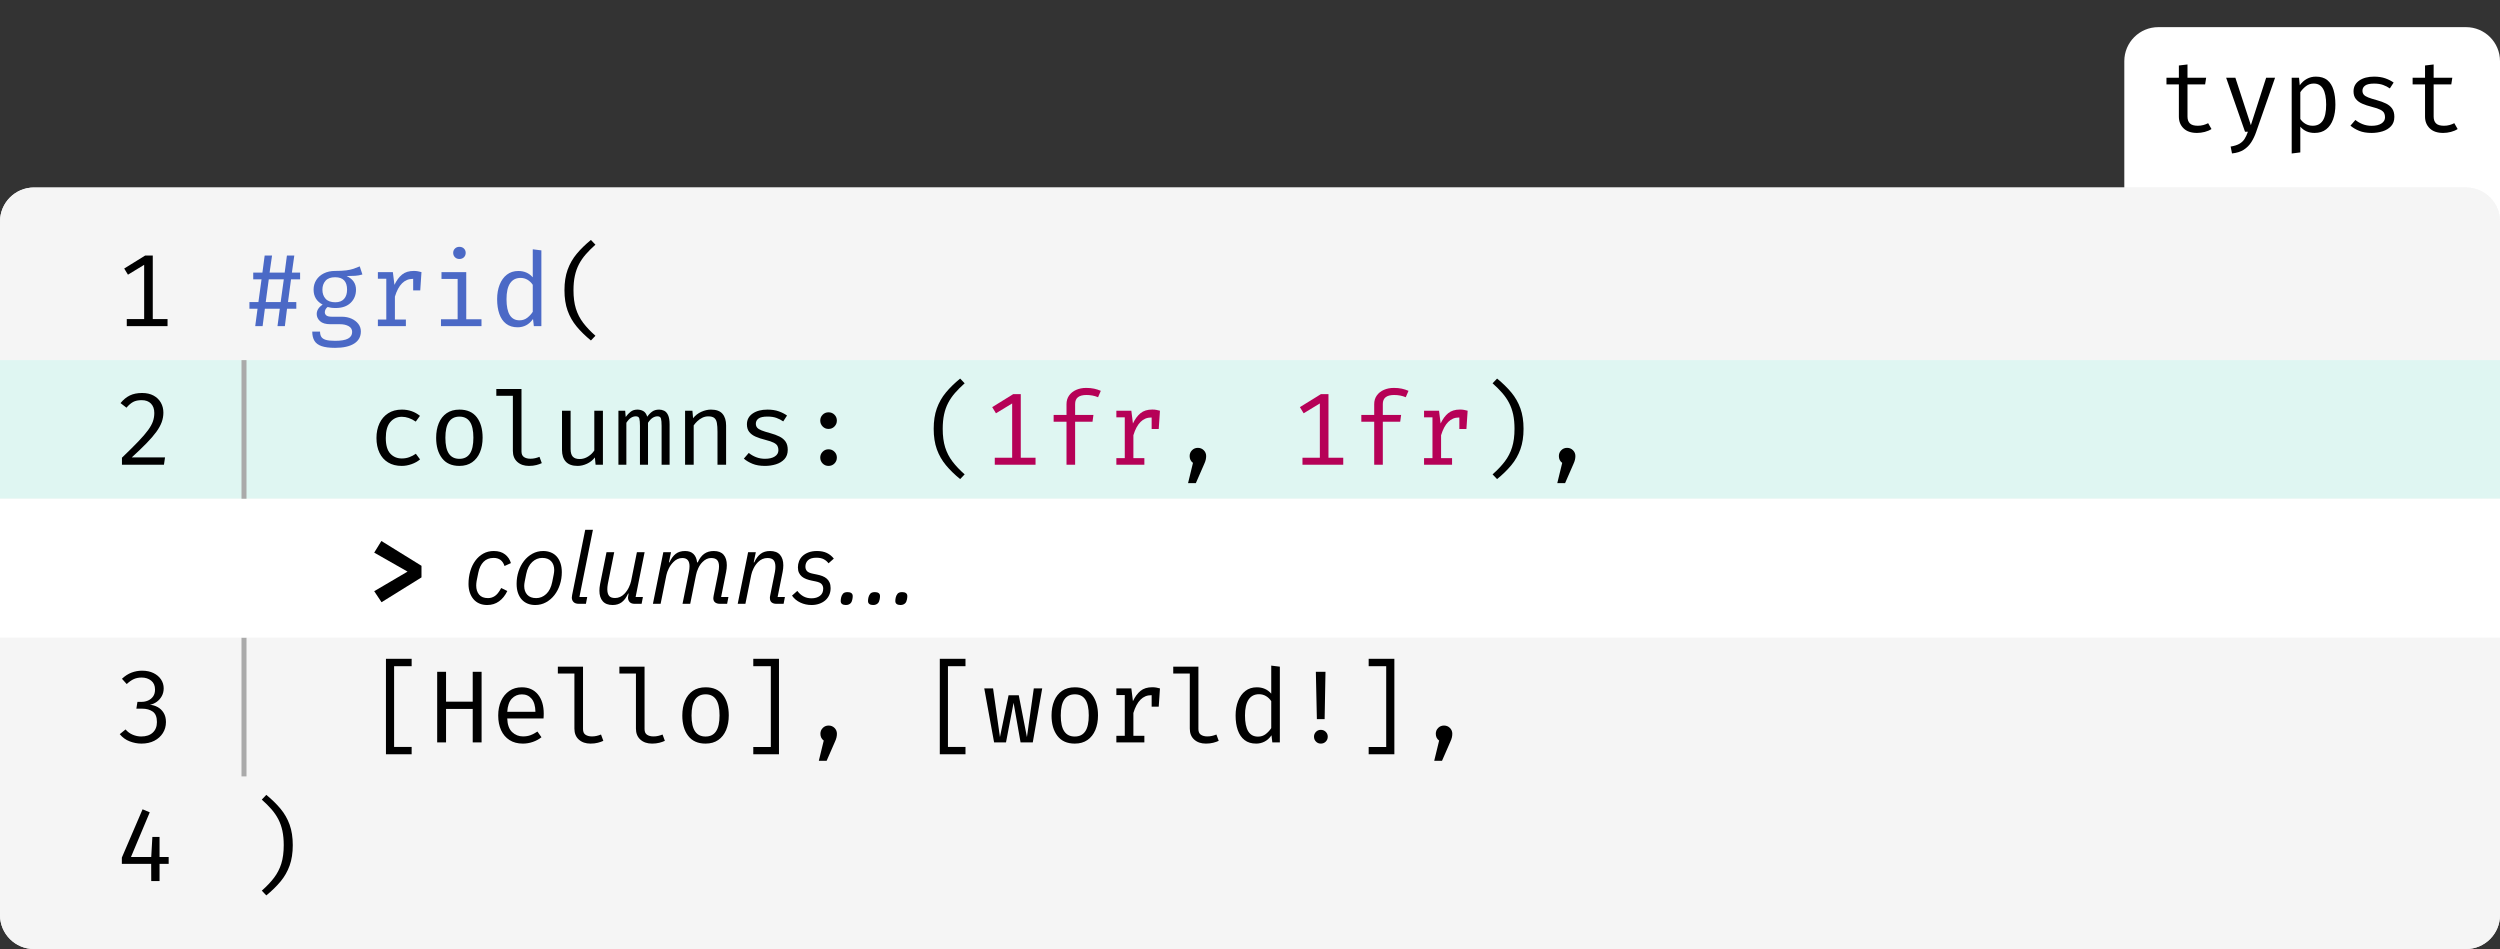 <svg class="typst-doc" viewBox="0 0 220 83.515" width="220pt" height="83.515pt" xmlns="http://www.w3.org/2000/svg" xmlns:xlink="http://www.w3.org/1999/xlink" xmlns:h5="http://www.w3.org/1999/xhtml">
    <rect x="0" y="0" width="220" height="83.515" fill="#333333" stroke="none"/>
    <g>
        <g transform="translate(0 0)">
            <g class="typst-group">
                <g>
                    <g transform="translate(186.939 2.388)">
                        <g class="typst-group">
                            <g>
                                <g transform="translate(-0 -0)">
                                    <path class="typst-shape" fill="#ffffff" fill-rule="nonzero" d="M 0 2.992 C 0 1.34 1.34 0 2.992 0 L 30.069 0 C 31.721 0 33.061 1.34 33.061 2.992 L 33.061 17.104 L 0 17.104 Z "/>
                                </g>
                                <g transform="translate(2.992 9.206)">
                                    <g class="typst-text" transform="scale(1, -1)">
                                        <use xlink:href="#gD90A11FBD704CCC4901424D119438198" x="0" fill="#000000" fill-rule="nonzero"/>
                                        <use xlink:href="#g70B573427567EFE28B9787E29F443904" x="5.415" fill="#000000" fill-rule="nonzero"/>
                                        <use xlink:href="#g22B7CEB0C3B26F38500A3935097BA924" x="10.831" fill="#000000" fill-rule="nonzero"/>
                                        <use xlink:href="#gCBEE9BDB4369619CC49662F88C7AB6EE" x="16.246" fill="#000000" fill-rule="nonzero"/>
                                        <use xlink:href="#gD90A11FBD704CCC4901424D119438198" x="21.662" fill="#000000" fill-rule="nonzero"/>
                                    </g>
                                </g>
                            </g>
                        </g>
                    </g>
                    <g transform="translate(0 16.5)">
                        <path class="typst-shape" fill="#f5f5f5" fill-rule="nonzero" d="M 0 2.992 C 0 1.34 1.34 0 2.992 0 L 217.008 0 C 218.66 0 220 1.34 220 2.992 L 220 64.023 C 220 65.676 218.66 67.015 217.008 67.015 L 2.992 67.015 C 1.34 67.015 0 65.676 0 64.023 Z "/>
                    </g>
                    <g transform="translate(0 16.5)">
                        <g class="typst-group" clip-path="url(#cFC38C69ACEC0FAC52689915CF27C66E4)">
                            <g>
                                <g transform="translate(0 0)">
                                    <g class="typst-group">
                                        <g>
                                            <g transform="translate(-0 -0)">
                                                <path class="typst-shape" fill="#f5f5f5" fill-rule="nonzero" d="M 0 1.496 C 0 0.67 0.67 0 1.496 0 L 218.504 0 C 219.33 0 220 0.67 220 1.496 L 220 2.992 L 0 2.992 Z "/>
                                            </g>
                                        </g>
                                    </g>
                                </g>
                                <g transform="translate(0 2.992)">
                                    <g class="typst-group">
                                        <g>
                                            <g transform="translate(0 0)">
                                                <path class="typst-shape" fill="#f5f5f5" fill-rule="nonzero" d="M 0 0 L 0 12.198 L 18.48 12.198 L 18.48 0 Z "/>
                                            </g>
                                            <g transform="translate(0 12.198)">
                                                <path class="typst-shape" fill="#dff6f2" fill-rule="nonzero" d="M 0 0 L 0 12.198 L 18.48 12.198 L 18.48 0 Z "/>
                                            </g>
                                            <g transform="translate(0 24.396)">
                                                <path class="typst-shape" fill="#ffffff" fill-rule="nonzero" d="M 0 0 L 0 12.239 L 18.48 12.239 L 18.48 0 Z "/>
                                            </g>
                                            <g transform="translate(0 36.635)">
                                                <path class="typst-shape" fill="#f5f5f5" fill-rule="nonzero" d="M 0 0 L 0 12.198 L 18.48 12.198 L 18.48 0 Z "/>
                                            </g>
                                            <g transform="translate(0 48.833)">
                                                <path class="typst-shape" fill="#f5f5f5" fill-rule="nonzero" d="M 0 0 L 0 12.198 L 18.48 12.198 L 18.48 0 Z "/>
                                            </g>
                                            <g transform="translate(0 0)">
                                                <g class="typst-group">
                                                    <g>
                                                        <g transform="translate(10.073 2.992)">
                                                            <g class="typst-group">
                                                                <g>
                                                                    <g transform="translate(0 6.214)">
                                                                        <g class="typst-text" transform="scale(1, -1)">
                                                                            <use xlink:href="#gBE08320288B143D97CE59ADE2C09ECB9" x="0" fill="#000000" fill-rule="nonzero"/>
                                                                        </g>
                                                                    </g>
                                                                </g>
                                                            </g>
                                                        </g>
                                                    </g>
                                                </g>
                                            </g>
                                            <g transform="translate(0 12.198)">
                                                <g class="typst-group">
                                                    <g>
                                                        <g transform="translate(10.073 2.992)">
                                                            <g class="typst-group">
                                                                <g>
                                                                    <g transform="translate(0 6.214)">
                                                                        <g class="typst-text" transform="scale(1, -1)">
                                                                            <use xlink:href="#gFCAEDE70F87812F204D18D9FF16B8B12" x="0" fill="#000000" fill-rule="nonzero"/>
                                                                        </g>
                                                                    </g>
                                                                </g>
                                                            </g>
                                                        </g>
                                                    </g>
                                                </g>
                                            </g>
                                            <g transform="translate(0 24.396)">
                                                <g class="typst-group">
                                                    <g>
                                                        <g transform="translate(15.488 2.992)">
                                                            <g class="typst-group">
                                                                <g/>
                                                            </g>
                                                        </g>
                                                    </g>
                                                </g>
                                            </g>
                                            <g transform="translate(0 36.635)">
                                                <g class="typst-group">
                                                    <g>
                                                        <g transform="translate(10.073 2.992)">
                                                            <g class="typst-group">
                                                                <g>
                                                                    <g transform="translate(0 6.214)">
                                                                        <g class="typst-text" transform="scale(1, -1)">
                                                                            <use xlink:href="#g37231FCD263AA712A47BCDEE7E77A8F1" x="0" fill="#000000" fill-rule="nonzero"/>
                                                                        </g>
                                                                    </g>
                                                                </g>
                                                            </g>
                                                        </g>
                                                    </g>
                                                </g>
                                            </g>
                                            <g transform="translate(0 48.833)">
                                                <g class="typst-group">
                                                    <g>
                                                        <g transform="translate(10.073 2.992)">
                                                            <g class="typst-group">
                                                                <g>
                                                                    <g transform="translate(0 6.214)">
                                                                        <g class="typst-text" transform="scale(1, -1)">
                                                                            <use xlink:href="#g82263C2615C209A3A5DD80AD6A8DB5DC" x="0" fill="#000000" fill-rule="nonzero"/>
                                                                        </g>
                                                                    </g>
                                                                </g>
                                                            </g>
                                                        </g>
                                                    </g>
                                                </g>
                                            </g>
                                            <g transform="translate(18.48 0)">
                                                <g class="typst-group">
                                                    <g>
                                                        <g transform="translate(0 0)">
                                                            <path class="typst-shape" fill="#f5f5f5" fill-rule="nonzero" d="M 0 0 L 0 12.198 L 201.52 12.198 L 201.52 0 Z "/>
                                                        </g>
                                                        <g transform="translate(0 12.198)">
                                                            <path class="typst-shape" fill="#dff6f2" fill-rule="nonzero" d="M 0 0 L 0 12.198 L 201.52 12.198 L 201.52 0 Z "/>
                                                        </g>
                                                        <g transform="translate(0 24.396)">
                                                            <path class="typst-shape" fill="#ffffff" fill-rule="nonzero" d="M 0 0 L 0 12.239 L 201.52 12.239 L 201.52 0 Z "/>
                                                        </g>
                                                        <g transform="translate(0 36.635)">
                                                            <path class="typst-shape" fill="#f5f5f5" fill-rule="nonzero" d="M 0 0 L 0 12.198 L 201.52 12.198 L 201.52 0 Z "/>
                                                        </g>
                                                        <g transform="translate(0 48.833)">
                                                            <path class="typst-shape" fill="#f5f5f5" fill-rule="nonzero" d="M 0 0 L 0 12.198 L 201.52 12.198 L 201.52 0 Z "/>
                                                        </g>
                                                        <g transform="translate(0 0)">
                                                            <g class="typst-group">
                                                                <g>
                                                                    <g transform="translate(2.992 9.206)">
                                                                        <g class="typst-text" transform="scale(1, -1)">
                                                                            <use xlink:href="#g4E036DB7B30F2DD6667739E3F93AD3FD" x="0" fill="#4b69c6" fill-rule="nonzero"/>
                                                                        </g>
                                                                    </g>
                                                                    <g transform="translate(8.407 9.206)">
                                                                        <g class="typst-text" transform="scale(1, -1)">
                                                                            <use xlink:href="#g260D0F672A5F88EDF4B653B471202F42" x="0" fill="#4b69c6" fill-rule="nonzero"/>
                                                                            <use xlink:href="#gEAC8094F04A49AC902C4C1ADA180814B" x="5.415" fill="#4b69c6" fill-rule="nonzero"/>
                                                                            <use xlink:href="#gA2EC9F5229F375DA0B74924700098C5C" x="10.831" fill="#4b69c6" fill-rule="nonzero"/>
                                                                            <use xlink:href="#gDDEE5320D4A67FCE624F4213D9463944" x="16.246" fill="#4b69c6" fill-rule="nonzero"/>
                                                                        </g>
                                                                    </g>
                                                                    <g transform="translate(30.069 9.206)">
                                                                        <g class="typst-text" transform="scale(1, -1)">
                                                                            <use xlink:href="#g6BB32B1E1B5E1EEC807DF7C3C31977EA" x="0" fill="#000000" fill-rule="nonzero"/>
                                                                        </g>
                                                                    </g>
                                                                </g>
                                                            </g>
                                                        </g>
                                                        <g transform="translate(0 12.198)">
                                                            <g class="typst-group">
                                                                <g>
                                                                    <g transform="translate(2.992 2.992)">
                                                                        <g class="typst-group">
                                                                            <g>
                                                                                <g transform="translate(0 -2.992)">
                                                                                    <path class="typst-shape" fill="none" stroke="#aaaaaa80" stroke-width="0.44" stroke-linecap="butt" stroke-linejoin="miter" stroke-miterlimit="4" d="M 0 0 L 0 12.198 "/>
                                                                                </g>
                                                                                <g transform="translate(0 6.214)">
                                                                                    <g class="typst-text" transform="scale(1, -1)"/>
                                                                                </g>
                                                                            </g>
                                                                        </g>
                                                                    </g>
                                                                    <g transform="translate(8.407 9.206)">
                                                                        <g class="typst-text" transform="scale(1, -1)"/>
                                                                    </g>
                                                                    <g transform="translate(2.992 2.992)">
                                                                        <g class="typst-group">
                                                                            <g>
                                                                                <g transform="translate(0 6.214)">
                                                                                    <g class="typst-text" transform="scale(1, -1)"/>
                                                                                </g>
                                                                                <g transform="translate(10.831 6.214)">
                                                                                    <g class="typst-text" transform="scale(1, -1)">
                                                                                        <use xlink:href="#g1C0CEB015E578912BBA095451836430" x="0" fill="#000000" fill-rule="nonzero"/>
                                                                                        <use xlink:href="#gC5932A6DF83311042E2EE1326C3FB1B" x="5.415" fill="#000000" fill-rule="nonzero"/>
                                                                                        <use xlink:href="#g3379CD653B00854DFBBEFB112EBE318F" x="10.831" fill="#000000" fill-rule="nonzero"/>
                                                                                        <use xlink:href="#g649E0519AE0D108339E22202F03E6FD8" x="16.246" fill="#000000" fill-rule="nonzero"/>
                                                                                        <use xlink:href="#gBC4979C12C099F59F989E88A5693C9E4" x="21.662" fill="#000000" fill-rule="nonzero"/>
                                                                                        <use xlink:href="#gCFD3575C94D74AAE502AFEE9202EFB6D" x="27.077" fill="#000000" fill-rule="nonzero"/>
                                                                                        <use xlink:href="#gCBEE9BDB4369619CC49662F88C7AB6EE" x="32.492" fill="#000000" fill-rule="nonzero"/>
                                                                                    </g>
                                                                                </g>
                                                                                <g transform="translate(48.738 6.214)">
                                                                                    <g class="typst-text" transform="scale(1, -1)">
                                                                                        <use xlink:href="#g47A3B23ACCC973462996701AFBA1BAD4" x="0" fill="#000000" fill-rule="nonzero"/>
                                                                                    </g>
                                                                                </g>
                                                                                <g transform="translate(54.154 6.214)">
                                                                                    <g class="typst-text" transform="scale(1, -1)"/>
                                                                                </g>
                                                                                <g transform="translate(59.569 6.214)">
                                                                                    <g class="typst-text" transform="scale(1, -1)">
                                                                                        <use xlink:href="#g6BB32B1E1B5E1EEC807DF7C3C31977EA" x="0" fill="#000000" fill-rule="nonzero"/>
                                                                                    </g>
                                                                                </g>
                                                                                <g transform="translate(64.985 6.214)">
                                                                                    <g class="typst-text" transform="scale(1, -1)">
                                                                                        <use xlink:href="#gBE08320288B143D97CE59ADE2C09ECB9" x="0" fill="#b60157" fill-rule="nonzero"/>
                                                                                        <use xlink:href="#g9B1F08A96B1C0153BB31542A2412C850" x="5.415" fill="#b60157" fill-rule="nonzero"/>
                                                                                        <use xlink:href="#gEAC8094F04A49AC902C4C1ADA180814B" x="10.831" fill="#b60157" fill-rule="nonzero"/>
                                                                                    </g>
                                                                                </g>
                                                                                <g transform="translate(81.231 6.214)">
                                                                                    <g class="typst-text" transform="scale(1, -1)">
                                                                                        <use xlink:href="#g4174E0B62E0871245081C53ED95C9E" x="0" fill="#000000" fill-rule="nonzero"/>
                                                                                    </g>
                                                                                </g>
                                                                                <g transform="translate(86.646 6.214)">
                                                                                    <g class="typst-text" transform="scale(1, -1)"/>
                                                                                </g>
                                                                                <g transform="translate(92.062 6.214)">
                                                                                    <g class="typst-text" transform="scale(1, -1)">
                                                                                        <use xlink:href="#gBE08320288B143D97CE59ADE2C09ECB9" x="0" fill="#b60157" fill-rule="nonzero"/>
                                                                                        <use xlink:href="#g9B1F08A96B1C0153BB31542A2412C850" x="5.415" fill="#b60157" fill-rule="nonzero"/>
                                                                                        <use xlink:href="#gEAC8094F04A49AC902C4C1ADA180814B" x="10.831" fill="#b60157" fill-rule="nonzero"/>
                                                                                    </g>
                                                                                </g>
                                                                                <g transform="translate(108.308 6.214)">
                                                                                    <g class="typst-text" transform="scale(1, -1)">
                                                                                        <use xlink:href="#g6ED8A21549E9300CF04354DB0BAD47C4" x="0" fill="#000000" fill-rule="nonzero"/>
                                                                                    </g>
                                                                                </g>
                                                                                <g transform="translate(113.723 6.214)">
                                                                                    <g class="typst-text" transform="scale(1, -1)">
                                                                                        <use xlink:href="#g4174E0B62E0871245081C53ED95C9E" x="0" fill="#000000" fill-rule="nonzero"/>
                                                                                    </g>
                                                                                </g>
                                                                            </g>
                                                                        </g>
                                                                    </g>
                                                                </g>
                                                            </g>
                                                        </g>
                                                        <g transform="translate(0 24.396)">
                                                            <g class="typst-group">
                                                                <g>
                                                                    <g transform="translate(2.992 9.247)">
                                                                        <g class="typst-text" transform="scale(1, -1)"/>
                                                                    </g>
                                                                    <g transform="translate(13.823 9.247)">
                                                                        <g class="typst-text" transform="scale(1, -1)">
                                                                            <use xlink:href="#g665C1C5E3970366A516249693875876D" x="0" fill="#000000" fill-rule="nonzero"/>
                                                                        </g>
                                                                    </g>
                                                                    <g transform="translate(22.318 9.247)">
                                                                        <g class="typst-text" transform="scale(1, -1)">
                                                                            <use xlink:href="#gD955FC482068D27968006A80FC816A09" x="0" fill="#000000" fill-rule="nonzero"/>
                                                                            <use xlink:href="#gB111B9D35B3C7954F1EE5C2BDAF6BF3F" x="4.233" fill="#000000" fill-rule="nonzero"/>
                                                                            <use xlink:href="#gFD1F6E9B4BC9CCA9CA78EB2F78C2B40E" x="9.073" fill="#000000" fill-rule="nonzero"/>
                                                                            <use xlink:href="#g35966F4EEE18E87D7E2EBB635C320AC1" x="11.396" fill="#000000" fill-rule="nonzero"/>
                                                                            <use xlink:href="#gD903BCEEB400A51960B1DA352234EFD4" x="16.342" fill="#000000" fill-rule="nonzero"/>
                                                                            <use xlink:href="#gFD9A17BA6BFD627B40012B2CCB6E58CF" x="23.804" fill="#000000" fill-rule="nonzero"/>
                                                                            <use xlink:href="#g2ED00906AC2360839F87AFE74356DE7A" x="28.776" fill="#000000" fill-rule="nonzero"/>
                                                                            <use xlink:href="#g9FA4AF7E3DBBA9F5578238D6094F141" x="32.877" fill="#000000" fill-rule="nonzero"/>
                                                                            <use xlink:href="#g9FA4AF7E3DBBA9F5578238D6094F141" x="35.279" fill="#000000" fill-rule="nonzero"/>
                                                                            <use xlink:href="#g9FA4AF7E3DBBA9F5578238D6094F141" x="37.682" fill="#000000" fill-rule="nonzero"/>
                                                                        </g>
                                                                    </g>
                                                                </g>
                                                            </g>
                                                        </g>
                                                        <g transform="translate(0 36.635)">
                                                            <g class="typst-group">
                                                                <g>
                                                                    <g transform="translate(2.992 2.992)">
                                                                        <g class="typst-group">
                                                                            <g>
                                                                                <g transform="translate(0 -2.992)">
                                                                                    <path class="typst-shape" fill="none" stroke="#aaaaaa80" stroke-width="0.44" stroke-linecap="butt" stroke-linejoin="miter" stroke-miterlimit="4" d="M 0 0 L 0 12.198 "/>
                                                                                </g>
                                                                                <g transform="translate(0 6.214)">
                                                                                    <g class="typst-text" transform="scale(1, -1)"/>
                                                                                </g>
                                                                            </g>
                                                                        </g>
                                                                    </g>
                                                                    <g transform="translate(8.407 9.206)">
                                                                        <g class="typst-text" transform="scale(1, -1)"/>
                                                                    </g>
                                                                    <g transform="translate(2.992 2.992)">
                                                                        <g class="typst-group">
                                                                            <g>
                                                                                <g transform="translate(0 6.214)">
                                                                                    <g class="typst-text" transform="scale(1, -1)"/>
                                                                                </g>
                                                                                <g transform="translate(10.831 6.214)">
                                                                                    <g class="typst-text" transform="scale(1, -1)">
                                                                                        <use xlink:href="#g7D13CB7226938D8579B5715B9FF968F" x="0" fill="#000000" fill-rule="nonzero"/>
                                                                                    </g>
                                                                                </g>
                                                                                <g transform="translate(16.246 6.214)">
                                                                                    <g class="typst-text" transform="scale(1, -1)">
                                                                                        <use xlink:href="#g3957031B31984C0D9C00A6945504A8D6" x="0" fill="#000000" fill-rule="nonzero"/>
                                                                                        <use xlink:href="#gF9E2E4AF26423A56AF90C077442CC67" x="5.415" fill="#000000" fill-rule="nonzero"/>
                                                                                        <use xlink:href="#g3379CD653B00854DFBBEFB112EBE318F" x="10.831" fill="#000000" fill-rule="nonzero"/>
                                                                                        <use xlink:href="#g3379CD653B00854DFBBEFB112EBE318F" x="16.246" fill="#000000" fill-rule="nonzero"/>
                                                                                        <use xlink:href="#gC5932A6DF83311042E2EE1326C3FB1B" x="21.662" fill="#000000" fill-rule="nonzero"/>
                                                                                    </g>
                                                                                </g>
                                                                                <g transform="translate(43.323 6.214)">
                                                                                    <g class="typst-text" transform="scale(1, -1)">
                                                                                        <use xlink:href="#g6191D8C7C9CE8910D36D24E0408B2419" x="0" fill="#000000" fill-rule="nonzero"/>
                                                                                    </g>
                                                                                </g>
                                                                                <g transform="translate(48.738 6.214)">
                                                                                    <g class="typst-text" transform="scale(1, -1)">
                                                                                        <use xlink:href="#g4174E0B62E0871245081C53ED95C9E" x="0" fill="#000000" fill-rule="nonzero"/>
                                                                                    </g>
                                                                                </g>
                                                                                <g transform="translate(54.154 6.214)">
                                                                                    <g class="typst-text" transform="scale(1, -1)"/>
                                                                                </g>
                                                                                <g transform="translate(59.569 6.214)">
                                                                                    <g class="typst-text" transform="scale(1, -1)">
                                                                                        <use xlink:href="#g7D13CB7226938D8579B5715B9FF968F" x="0" fill="#000000" fill-rule="nonzero"/>
                                                                                    </g>
                                                                                </g>
                                                                                <g transform="translate(64.985 6.214)">
                                                                                    <g class="typst-text" transform="scale(1, -1)">
                                                                                        <use xlink:href="#gFD4CA036167189B46FEAB35D9BC2ECC9" x="0" fill="#000000" fill-rule="nonzero"/>
                                                                                        <use xlink:href="#gC5932A6DF83311042E2EE1326C3FB1B" x="5.415" fill="#000000" fill-rule="nonzero"/>
                                                                                        <use xlink:href="#gEAC8094F04A49AC902C4C1ADA180814B" x="10.831" fill="#000000" fill-rule="nonzero"/>
                                                                                        <use xlink:href="#g3379CD653B00854DFBBEFB112EBE318F" x="16.246" fill="#000000" fill-rule="nonzero"/>
                                                                                        <use xlink:href="#gDDEE5320D4A67FCE624F4213D9463944" x="21.662" fill="#000000" fill-rule="nonzero"/>
                                                                                        <use xlink:href="#gB9CB27E158874039505DE6C4E577E313" x="27.077" fill="#000000" fill-rule="nonzero"/>
                                                                                    </g>
                                                                                </g>
                                                                                <g transform="translate(97.477 6.214)">
                                                                                    <g class="typst-text" transform="scale(1, -1)">
                                                                                        <use xlink:href="#g6191D8C7C9CE8910D36D24E0408B2419" x="0" fill="#000000" fill-rule="nonzero"/>
                                                                                    </g>
                                                                                </g>
                                                                                <g transform="translate(102.892 6.214)">
                                                                                    <g class="typst-text" transform="scale(1, -1)">
                                                                                        <use xlink:href="#g4174E0B62E0871245081C53ED95C9E" x="0" fill="#000000" fill-rule="nonzero"/>
                                                                                    </g>
                                                                                </g>
                                                                            </g>
                                                                        </g>
                                                                    </g>
                                                                </g>
                                                            </g>
                                                        </g>
                                                        <g transform="translate(0 48.833)">
                                                            <g class="typst-group">
                                                                <g>
                                                                    <g transform="translate(2.992 9.206)">
                                                                        <g class="typst-text" transform="scale(1, -1)">
                                                                            <use xlink:href="#g6ED8A21549E9300CF04354DB0BAD47C4" x="0" fill="#000000" fill-rule="nonzero"/>
                                                                        </g>
                                                                    </g>
                                                                </g>
                                                            </g>
                                                        </g>
                                                    </g>
                                                </g>
                                            </g>
                                        </g>
                                    </g>
                                </g>
                                <g transform="translate(0 64.023)">
                                    <g class="typst-group">
                                        <g>
                                            <g transform="translate(-0 -0)">
                                                <path class="typst-shape" fill="#f5f5f5" fill-rule="nonzero" d="M 0 0 L 220 0 L 220 1.496 C 220 2.322 219.33 2.992 218.504 2.992 L 1.496 2.992 C 0.67 2.992 0 2.322 0 1.496 Z "/>
                                            </g>
                                        </g>
                                    </g>
                                </g>
                            </g>
                        </g>
                    </g>
                </g>
            </g>
        </g>
    </g>
    <defs id="glyph">
        <symbol id="gD90A11FBD704CCC4901424D119438198" overflow="visible">
            <path d="M 4.68 0.239 Q 4.436 0.077 4.089 -0.014 Q 3.741 -0.104 3.407 -0.104 Q 2.64 -0.104 2.225 0.298 Q 1.81 0.699 1.81 1.331 L 1.81 4.165 L 0.718 4.165 L 0.718 4.752 L 1.81 4.752 L 1.81 5.831 L 2.568 5.921 L 2.568 4.752 L 4.21 4.752 L 4.12 4.165 L 2.568 4.165 L 2.568 1.34 Q 2.568 0.943 2.778 0.736 Q 2.987 0.528 3.475 0.528 Q 3.741 0.528 3.967 0.591 Q 4.192 0.654 4.386 0.754 L 4.68 0.239 Z "/>
        </symbol>
        <symbol id="g70B573427567EFE28B9787E29F443904" overflow="visible">
            <path d="M 4.86 4.752 L 3.191 -0.032 Q 3.024 -0.514 2.769 -0.916 Q 2.514 -1.318 2.105 -1.582 Q 1.697 -1.846 1.07 -1.909 L 0.952 -1.304 Q 1.444 -1.223 1.728 -1.056 Q 2.013 -0.889 2.177 -0.63 Q 2.342 -0.37 2.469 0 L 2.216 0 L 0.555 4.752 L 1.367 4.752 L 2.73 0.578 L 4.075 4.752 L 4.86 4.752 Z "/>
        </symbol>
        <symbol id="g22B7CEB0C3B26F38500A3935097BA924" overflow="visible">
            <path d="M 3.033 4.851 Q 3.664 4.851 4.041 4.544 Q 4.418 4.238 4.585 3.68 Q 4.752 3.123 4.752 2.378 Q 4.752 1.661 4.551 1.099 Q 4.35 0.537 3.944 0.217 Q 3.538 -0.104 2.92 -0.104 Q 2.139 -0.104 1.665 0.447 L 1.665 -1.819 L 0.907 -1.913 L 0.907 4.752 L 1.552 4.752 L 1.616 4.089 Q 1.877 4.454 2.238 4.653 Q 2.599 4.851 3.033 4.851 Z M 2.852 4.242 Q 2.459 4.242 2.157 4.005 Q 1.855 3.768 1.665 3.479 L 1.665 1.124 Q 1.85 0.848 2.132 0.688 Q 2.414 0.528 2.753 0.528 Q 3.344 0.528 3.642 0.979 Q 3.94 1.431 3.94 2.383 Q 3.94 4.242 2.852 4.242 Z "/>
        </symbol>
        <symbol id="gCBEE9BDB4369619CC49662F88C7AB6EE" overflow="visible">
            <path d="M 2.523 0.523 Q 3.073 0.523 3.389 0.727 Q 3.705 0.93 3.705 1.277 Q 3.705 1.489 3.626 1.647 Q 3.547 1.805 3.303 1.934 Q 3.06 2.062 2.554 2.189 Q 2.062 2.311 1.699 2.471 Q 1.336 2.631 1.135 2.888 Q 0.934 3.145 0.934 3.556 Q 0.934 4.156 1.435 4.504 Q 1.936 4.851 2.739 4.851 Q 3.312 4.851 3.739 4.698 Q 4.165 4.544 4.463 4.328 L 4.129 3.813 Q 3.863 3.998 3.536 4.118 Q 3.209 4.238 2.748 4.238 Q 2.189 4.238 1.954 4.064 Q 1.719 3.89 1.719 3.615 Q 1.719 3.403 1.834 3.265 Q 1.95 3.127 2.225 3.019 Q 2.5 2.911 2.983 2.78 Q 3.448 2.654 3.795 2.482 Q 4.143 2.311 4.335 2.033 Q 4.526 1.755 4.526 1.313 Q 4.526 0.808 4.238 0.494 Q 3.949 0.181 3.491 0.038 Q 3.033 -0.104 2.523 -0.104 Q 1.877 -0.104 1.424 0.083 Q 0.97 0.271 0.663 0.537 L 1.097 1.038 Q 1.376 0.808 1.74 0.666 Q 2.103 0.523 2.523 0.523 Z "/>
        </symbol>
        <symbol id="gBE08320288B143D97CE59ADE2C09ECB9" overflow="visible">
            <path d="M 4.671 0.618 L 4.671 0 L 1.083 0 L 1.083 0.618 L 2.613 0.618 L 2.613 5.393 L 1.187 4.526 L 0.857 5.068 L 2.708 6.214 L 3.371 6.214 L 3.371 0.618 L 4.671 0.618 Z "/>
        </symbol>
        <symbol id="gFCAEDE70F87812F204D18D9FF16B8B12" overflow="visible">
            <path d="M 2.432 6.313 Q 3.019 6.313 3.439 6.086 Q 3.858 5.858 4.082 5.465 Q 4.305 5.072 4.305 4.581 Q 4.305 4.152 4.156 3.743 Q 4.007 3.335 3.68 2.886 Q 3.353 2.437 2.821 1.891 Q 2.288 1.345 1.521 0.645 L 4.45 0.645 L 4.355 0 L 0.659 0 L 0.659 0.618 Q 1.539 1.462 2.096 2.044 Q 2.654 2.626 2.96 3.048 Q 3.267 3.47 3.387 3.822 Q 3.506 4.174 3.506 4.553 Q 3.506 5.077 3.213 5.379 Q 2.92 5.682 2.396 5.682 Q 1.936 5.682 1.643 5.524 Q 1.349 5.366 1.056 5.018 L 0.533 5.424 Q 0.903 5.876 1.352 6.095 Q 1.801 6.313 2.432 6.313 Z "/>
        </symbol>
        <symbol id="g37231FCD263AA712A47BCDEE7E77A8F1" overflow="visible">
            <path d="M 2.423 6.313 Q 3.01 6.313 3.439 6.101 Q 3.867 5.889 4.1 5.537 Q 4.332 5.185 4.332 4.761 Q 4.332 4.382 4.165 4.077 Q 3.998 3.773 3.723 3.574 Q 3.448 3.376 3.118 3.312 Q 3.484 3.285 3.807 3.107 Q 4.129 2.929 4.33 2.599 Q 4.531 2.27 4.531 1.792 Q 4.531 1.255 4.26 0.824 Q 3.989 0.393 3.504 0.144 Q 3.019 -0.104 2.374 -0.104 Q 1.85 -0.104 1.336 0.095 Q 0.821 0.293 0.465 0.727 L 0.975 1.142 Q 1.241 0.83 1.609 0.677 Q 1.977 0.523 2.356 0.523 Q 3.006 0.523 3.371 0.864 Q 3.737 1.205 3.737 1.792 Q 3.737 2.455 3.369 2.712 Q 3.001 2.969 2.45 2.969 L 1.927 2.969 L 2.022 3.57 L 2.387 3.57 Q 2.69 3.57 2.958 3.687 Q 3.227 3.804 3.398 4.043 Q 3.57 4.283 3.57 4.653 Q 3.57 5.167 3.227 5.438 Q 2.884 5.709 2.396 5.709 Q 1.99 5.709 1.688 5.567 Q 1.385 5.424 1.079 5.136 L 0.659 5.6 Q 1.056 5.975 1.503 6.144 Q 1.95 6.313 2.423 6.313 Z "/>
        </symbol>
        <symbol id="g82263C2615C209A3A5DD80AD6A8DB5DC" overflow="visible">
            <path d="M 3.967 3.881 L 3.967 2.117 L 4.77 2.117 L 4.77 1.512 L 3.967 1.512 L 3.967 0 L 3.236 0 L 3.231 1.512 L 0.65 1.512 L 0.65 2.062 L 2.473 6.313 L 3.105 6.047 L 1.453 2.117 L 3.236 2.117 L 3.335 3.881 L 3.967 3.881 Z "/>
        </symbol>
        <symbol id="g4E036DB7B30F2DD6667739E3F93AD3FD" overflow="visible">
            <path d="M 4.138 4.116 L 3.872 2.117 L 4.603 2.117 L 4.603 1.53 L 3.786 1.53 L 3.597 0 L 2.947 0 L 3.15 1.53 L 1.837 1.53 L 1.638 0 L 0.988 0 L 1.191 1.53 L 0.478 1.53 L 0.478 2.117 L 1.268 2.117 L 1.543 4.116 L 0.812 4.116 L 0.812 4.707 L 1.62 4.707 L 1.819 6.214 L 2.469 6.214 L 2.252 4.707 L 3.579 4.707 L 3.777 6.214 L 4.427 6.214 L 4.215 4.707 L 4.937 4.707 L 4.937 4.116 L 4.138 4.116 Z M 1.913 2.117 L 3.227 2.117 L 3.502 4.116 L 2.18 4.116 L 1.913 2.117 Z "/>
        </symbol>
        <symbol id="g260D0F672A5F88EDF4B653B471202F42" overflow="visible">
            <path d="M 4.77 5.257 L 5.005 4.544 Q 4.698 4.45 4.357 4.427 Q 4.016 4.405 3.615 4.405 Q 4.441 4.025 4.441 3.209 Q 4.441 2.505 3.969 2.049 Q 3.497 1.593 2.654 1.593 Q 2.414 1.593 2.254 1.616 Q 2.094 1.638 1.945 1.683 Q 1.837 1.607 1.767 1.482 Q 1.697 1.358 1.697 1.223 Q 1.697 1.051 1.832 0.939 Q 1.968 0.826 2.333 0.826 L 3.191 0.826 Q 3.669 0.826 4.048 0.654 Q 4.427 0.483 4.648 0.192 Q 4.869 -0.099 4.869 -0.465 Q 4.869 -1.164 4.276 -1.539 Q 3.682 -1.913 2.599 -1.913 Q 1.841 -1.913 1.403 -1.758 Q 0.966 -1.602 0.778 -1.284 Q 0.591 -0.966 0.591 -0.483 L 1.277 -0.483 Q 1.277 -0.758 1.385 -0.939 Q 1.494 -1.119 1.778 -1.207 Q 2.062 -1.295 2.595 -1.295 Q 3.38 -1.295 3.741 -1.099 Q 4.102 -0.903 4.102 -0.514 Q 4.102 -0.176 3.795 -0.005 Q 3.488 0.167 3.028 0.167 L 2.18 0.167 Q 1.561 0.167 1.273 0.438 Q 0.984 0.709 0.984 1.061 Q 0.984 1.548 1.507 1.891 Q 0.709 2.315 0.709 3.204 Q 0.709 3.687 0.948 4.059 Q 1.187 4.432 1.616 4.644 Q 2.044 4.856 2.604 4.856 Q 3.204 4.856 3.579 4.905 Q 3.953 4.955 4.222 5.045 Q 4.49 5.136 4.77 5.257 Z M 2.604 4.301 Q 2.031 4.301 1.758 3.989 Q 1.485 3.678 1.485 3.204 Q 1.485 2.721 1.762 2.41 Q 2.04 2.098 2.622 2.098 Q 3.123 2.098 3.389 2.392 Q 3.655 2.685 3.655 3.209 Q 3.655 4.301 2.604 4.301 Z "/>
        </symbol>
        <symbol id="gEAC8094F04A49AC902C4C1ADA180814B" overflow="visible">
            <path d="M 0.952 0 L 0.952 0.582 L 1.692 0.582 L 1.692 4.17 L 0.952 4.17 L 0.952 4.752 L 2.27 4.752 L 2.41 3.628 Q 2.685 4.215 3.078 4.535 Q 3.47 4.856 4.116 4.856 Q 4.314 4.856 4.47 4.826 Q 4.626 4.797 4.788 4.752 L 4.68 3.145 L 4.057 3.145 L 4.057 4.156 Q 4.039 4.156 4.016 4.156 Q 2.924 4.156 2.45 2.595 L 2.45 0.582 L 3.416 0.582 L 3.416 0 L 0.952 0 Z "/>
        </symbol>
        <symbol id="gA2EC9F5229F375DA0B74924700098C5C" overflow="visible">
            <path d="M 2.708 6.977 Q 2.96 6.977 3.112 6.823 Q 3.263 6.67 3.263 6.449 Q 3.263 6.219 3.112 6.063 Q 2.96 5.907 2.708 5.907 Q 2.469 5.907 2.315 6.063 Q 2.162 6.219 2.162 6.449 Q 2.162 6.67 2.315 6.823 Q 2.469 6.977 2.708 6.977 Z M 3.312 4.752 L 3.312 0.6 L 4.653 0.6 L 4.653 0 L 1.088 0 L 1.088 0.6 L 2.554 0.6 L 2.554 4.152 L 1.133 4.152 L 1.133 4.752 L 3.312 4.752 Z "/>
        </symbol>
        <symbol id="gDDEE5320D4A67FCE624F4213D9463944" overflow="visible">
            <path d="M 3.75 6.76 L 4.508 6.665 L 4.508 0 L 3.845 0 L 3.773 0.627 Q 3.506 0.248 3.161 0.072 Q 2.816 -0.104 2.423 -0.104 Q 1.805 -0.104 1.403 0.208 Q 1.002 0.519 0.808 1.076 Q 0.614 1.634 0.614 2.369 Q 0.614 3.082 0.835 3.644 Q 1.056 4.206 1.473 4.529 Q 1.891 4.851 2.478 4.851 Q 3.267 4.851 3.75 4.292 L 3.75 6.76 Z M 2.676 4.242 Q 2.08 4.242 1.76 3.777 Q 1.44 3.312 1.44 2.369 Q 1.44 0.51 2.581 0.51 Q 2.983 0.51 3.272 0.738 Q 3.561 0.966 3.75 1.259 L 3.75 3.633 Q 3.556 3.922 3.281 4.082 Q 3.006 4.242 2.676 4.242 Z "/>
        </symbol>
        <symbol id="g6BB32B1E1B5E1EEC807DF7C3C31977EA" overflow="visible">
            <path d="M 1.918 3.159 Q 1.918 2.216 2.132 1.532 Q 2.347 0.848 2.775 0.284 Q 3.204 -0.28 3.849 -0.848 L 3.452 -1.264 Q 2.721 -0.668 2.2 -0.041 Q 1.679 0.587 1.401 1.358 Q 1.124 2.13 1.124 3.159 Q 1.124 4.188 1.401 4.96 Q 1.679 5.731 2.2 6.359 Q 2.721 6.986 3.452 7.582 L 3.849 7.166 Q 3.362 6.733 2.999 6.316 Q 2.635 5.898 2.396 5.438 Q 2.157 4.978 2.038 4.423 Q 1.918 3.867 1.918 3.159 Z "/>
        </symbol>
        <symbol id="g1C0CEB015E578912BBA095451836430" overflow="visible">
            <path d="M 3.055 0.551 Q 3.412 0.551 3.721 0.666 Q 4.03 0.781 4.292 0.966 L 4.662 0.469 Q 4.35 0.203 3.913 0.05 Q 3.475 -0.104 3.055 -0.104 Q 2.347 -0.104 1.848 0.201 Q 1.349 0.505 1.088 1.058 Q 0.826 1.611 0.826 2.356 Q 0.826 3.069 1.088 3.633 Q 1.349 4.197 1.85 4.524 Q 2.351 4.851 3.064 4.851 Q 3.971 4.851 4.653 4.301 L 4.283 3.795 Q 3.664 4.219 3.055 4.219 Q 2.441 4.219 2.044 3.757 Q 1.647 3.294 1.647 2.356 Q 1.647 1.403 2.044 0.977 Q 2.441 0.551 3.055 0.551 Z "/>
        </symbol>
        <symbol id="gC5932A6DF83311042E2EE1326C3FB1B" overflow="visible">
            <path d="M 2.717 4.851 Q 3.723 4.851 4.238 4.179 Q 4.752 3.506 4.752 2.378 Q 4.752 1.652 4.517 1.092 Q 4.283 0.533 3.827 0.214 Q 3.371 -0.104 2.708 -0.104 Q 1.701 -0.104 1.182 0.573 Q 0.663 1.25 0.663 2.369 Q 0.663 3.1 0.898 3.662 Q 1.133 4.224 1.591 4.538 Q 2.049 4.851 2.717 4.851 Z M 2.717 4.233 Q 2.103 4.233 1.789 3.777 Q 1.476 3.321 1.476 2.369 Q 1.476 1.426 1.785 0.973 Q 2.094 0.519 2.708 0.519 Q 3.321 0.519 3.631 0.975 Q 3.94 1.431 3.94 2.378 Q 3.94 3.326 3.633 3.779 Q 3.326 4.233 2.717 4.233 Z "/>
        </symbol>
        <symbol id="g3379CD653B00854DFBBEFB112EBE318F" overflow="visible">
            <path d="M 2.757 6.665 L 2.757 1.173 Q 2.757 0.821 2.976 0.675 Q 3.195 0.528 3.543 0.528 Q 3.755 0.528 3.951 0.573 Q 4.147 0.618 4.341 0.695 L 4.544 0.14 Q 4.35 0.045 4.064 -0.029 Q 3.777 -0.104 3.416 -0.104 Q 2.784 -0.104 2.392 0.246 Q 1.999 0.596 1.999 1.214 L 1.999 6.065 L 0.542 6.065 L 0.542 6.665 L 2.757 6.665 Z "/>
        </symbol>
        <symbol id="g649E0519AE0D108339E22202F03E6FD8" overflow="visible">
            <path d="M 1.665 4.752 L 1.665 1.385 Q 1.665 0.916 1.859 0.709 Q 2.053 0.501 2.464 0.501 Q 2.857 0.501 3.206 0.724 Q 3.556 0.948 3.75 1.255 L 3.75 4.752 L 4.508 4.752 L 4.508 0 L 3.863 0 L 3.8 0.641 Q 3.52 0.28 3.107 0.088 Q 2.694 -0.104 2.279 -0.104 Q 1.589 -0.104 1.248 0.264 Q 0.907 0.632 0.907 1.295 L 0.907 4.752 L 1.665 4.752 Z "/>
        </symbol>
        <symbol id="gBC4979C12C099F59F989E88A5693C9E4" overflow="visible">
            <path d="M 4.039 4.851 Q 4.265 4.851 4.477 4.752 Q 4.689 4.653 4.824 4.368 Q 4.96 4.084 4.96 3.538 L 4.96 0 L 4.256 0 L 4.256 3.416 Q 4.256 3.863 4.201 4.062 Q 4.147 4.26 3.89 4.26 Q 3.678 4.26 3.466 4.127 Q 3.254 3.994 3.06 3.691 L 3.06 0 L 2.351 0 L 2.351 3.416 Q 2.351 3.863 2.297 4.062 Q 2.243 4.26 1.986 4.26 Q 1.765 4.26 1.557 4.127 Q 1.349 3.994 1.155 3.691 L 1.155 0 L 0.456 0 L 0.456 4.752 L 1.051 4.752 L 1.097 4.201 Q 1.291 4.477 1.532 4.664 Q 1.774 4.851 2.13 4.851 Q 2.401 4.851 2.64 4.723 Q 2.879 4.594 2.992 4.224 Q 3.186 4.504 3.43 4.678 Q 3.673 4.851 4.039 4.851 Z "/>
        </symbol>
        <symbol id="gCFD3575C94D74AAE502AFEE9202EFB6D" overflow="visible">
            <path d="M 0.907 0 L 0.907 4.752 L 1.552 4.752 L 1.611 4.093 Q 1.9 4.459 2.333 4.655 Q 2.766 4.851 3.182 4.851 Q 3.881 4.851 4.199 4.481 Q 4.517 4.111 4.517 3.452 L 4.517 0 L 3.759 0 L 3.759 2.893 Q 3.759 3.38 3.705 3.678 Q 3.651 3.976 3.477 4.116 Q 3.303 4.256 2.947 4.256 Q 2.667 4.256 2.421 4.134 Q 2.175 4.012 1.983 3.829 Q 1.792 3.646 1.665 3.461 L 1.665 0 L 0.907 0 Z "/>
        </symbol>
        <symbol id="g47A3B23ACCC973462996701AFBA1BAD4" overflow="visible">
            <path d="M 1.972 3.886 Q 1.972 4.188 2.182 4.4 Q 2.392 4.612 2.699 4.612 Q 3.015 4.612 3.224 4.4 Q 3.434 4.188 3.434 3.886 Q 3.434 3.583 3.224 3.367 Q 3.015 3.15 2.699 3.15 Q 2.392 3.15 2.182 3.367 Q 1.972 3.583 1.972 3.886 Z M 1.972 0.632 Q 1.972 0.925 2.182 1.142 Q 2.392 1.358 2.699 1.358 Q 3.015 1.358 3.224 1.142 Q 3.434 0.925 3.434 0.632 Q 3.434 0.325 3.224 0.111 Q 3.015 -0.104 2.699 -0.104 Q 2.392 -0.104 2.182 0.111 Q 1.972 0.325 1.972 0.632 Z "/>
        </symbol>
        <symbol id="g9B1F08A96B1C0153BB31542A2412C850" overflow="visible">
            <path d="M 3.714 6.76 Q 4.098 6.76 4.409 6.693 Q 4.72 6.625 5 6.503 L 4.757 5.939 Q 4.526 6.038 4.267 6.088 Q 4.007 6.137 3.737 6.137 Q 2.739 6.137 2.739 5.348 L 2.739 4.382 L 4.35 4.382 L 4.269 3.786 L 2.739 3.786 L 2.739 0 L 1.981 0 L 1.981 3.786 L 0.848 3.786 L 0.848 4.382 L 1.981 4.382 L 1.981 5.33 Q 1.981 5.772 2.209 6.092 Q 2.437 6.413 2.83 6.586 Q 3.222 6.76 3.714 6.76 Z "/>
        </symbol>
        <symbol id="g4174E0B62E0871245081C53ED95C9E" overflow="visible">
            <path d="M 2.708 1.485 Q 3.019 1.485 3.229 1.273 Q 3.439 1.061 3.439 0.763 Q 3.439 0.6 3.4 0.433 Q 3.362 0.266 3.263 0.054 L 2.532 -1.62 L 1.846 -1.62 L 2.279 0.162 Q 1.986 0.375 1.986 0.763 Q 1.986 1.061 2.193 1.273 Q 2.401 1.485 2.708 1.485 Z "/>
        </symbol>
        <symbol id="g6ED8A21549E9300CF04354DB0BAD47C4" overflow="visible">
            <path d="M 3.497 3.159 Q 3.497 3.867 3.378 4.423 Q 3.258 4.978 3.019 5.438 Q 2.78 5.898 2.417 6.316 Q 2.053 6.733 1.566 7.166 L 1.963 7.582 Q 2.694 6.986 3.215 6.359 Q 3.737 5.731 4.014 4.96 Q 4.292 4.188 4.292 3.159 Q 4.292 2.13 4.014 1.358 Q 3.737 0.587 3.215 -0.041 Q 2.694 -0.668 1.963 -1.264 L 1.566 -0.848 Q 2.211 -0.28 2.64 0.284 Q 3.069 0.848 3.283 1.532 Q 3.497 2.216 3.497 3.159 Z "/>
        </symbol>
        <symbol id="g665C1C5E3970366A516249693875876D" overflow="visible">
            <path d="M 1.259 5.528 L 4.788 3.344 L 4.788 2.324 L 1.273 0.14 L 0.627 1.11 L 3.561 2.834 L 0.627 4.504 L 1.259 5.528 Z "/>
        </symbol>
        <symbol id="gD955FC482068D27968006A80FC816A09" overflow="visible">
            <path d="M 2.077 -0.106 Q 1.69 -0.106 1.386 0.026 Q 1.082 0.158 0.871 0.405 Q 0.66 0.651 0.546 0.99 Q 0.431 1.329 0.431 1.751 Q 0.431 2.341 0.585 2.869 Q 0.739 3.397 1.03 3.793 Q 1.32 4.189 1.729 4.418 Q 2.138 4.646 2.658 4.646 Q 3.265 4.646 3.648 4.347 Q 4.03 4.048 4.162 3.582 L 3.599 3.326 Q 3.37 4.039 2.64 4.039 Q 2.094 4.039 1.756 3.696 Q 1.417 3.353 1.294 2.746 L 1.144 2.006 Q 1.126 1.91 1.118 1.8 Q 1.109 1.69 1.109 1.61 Q 1.109 1.118 1.364 0.81 Q 1.619 0.502 2.147 0.502 Q 2.482 0.502 2.759 0.691 Q 3.036 0.88 3.309 1.39 L 3.846 1.126 Q 3.564 0.537 3.115 0.216 Q 2.666 -0.106 2.077 -0.106 Z "/>
        </symbol>
        <symbol id="gB111B9D35B3C7954F1EE5C2BDAF6BF3F" overflow="visible">
            <path d="M 2.068 -0.106 Q 1.707 -0.106 1.408 0.013 Q 1.109 0.132 0.893 0.365 Q 0.678 0.598 0.554 0.946 Q 0.431 1.294 0.431 1.76 Q 0.431 2.332 0.603 2.856 Q 0.774 3.379 1.082 3.775 Q 1.39 4.171 1.822 4.409 Q 2.253 4.646 2.772 4.646 Q 3.124 4.646 3.428 4.528 Q 3.731 4.409 3.947 4.176 Q 4.162 3.942 4.286 3.59 Q 4.409 3.238 4.409 2.781 Q 4.409 2.209 4.237 1.685 Q 4.066 1.162 3.758 0.766 Q 3.45 0.37 3.018 0.132 Q 2.587 -0.106 2.068 -0.106 Z M 2.156 0.502 Q 2.649 0.502 3.036 0.862 Q 3.423 1.223 3.564 1.918 L 3.696 2.578 Q 3.74 2.798 3.74 2.974 Q 3.74 3.45 3.472 3.744 Q 3.203 4.039 2.684 4.039 Q 2.191 4.039 1.804 3.678 Q 1.417 3.318 1.276 2.622 L 1.144 1.962 Q 1.1 1.742 1.1 1.566 Q 1.1 1.091 1.368 0.796 Q 1.637 0.502 2.156 0.502 Z "/>
        </symbol>
        <symbol id="gFD1F6E9B4BC9CCA9CA78EB2F78C2B40E" overflow="visible">
            <path d="M 1.065 0 Q 0.757 0 0.603 0.154 Q 0.449 0.308 0.449 0.554 Q 0.449 0.634 0.475 0.766 L 1.628 6.512 L 2.306 6.512 L 1.118 0.598 L 1.804 0.598 L 1.69 0 L 1.065 0 Z "/>
        </symbol>
        <symbol id="g35966F4EEE18E87D7E2EBB635C320AC1" overflow="visible">
            <path d="M 1.857 4.541 L 1.294 1.742 Q 1.267 1.61 1.258 1.483 Q 1.25 1.355 1.25 1.276 Q 1.25 0.898 1.404 0.704 Q 1.558 0.51 1.927 0.51 Q 2.394 0.51 2.746 0.871 Q 2.992 1.126 3.142 1.439 Q 3.291 1.751 3.344 2.006 L 3.854 4.541 L 4.532 4.541 L 3.74 0.598 L 4.382 0.598 L 4.268 0 L 3.652 0 Q 3.362 0 3.216 0.154 Q 3.071 0.308 3.071 0.554 Q 3.071 0.642 3.106 0.81 L 3.124 0.898 L 3.08 0.898 Q 2.842 0.378 2.517 0.136 Q 2.191 -0.106 1.716 -0.106 Q 1.135 -0.106 0.845 0.229 Q 0.554 0.563 0.554 1.153 Q 0.554 1.276 0.568 1.426 Q 0.581 1.575 0.616 1.742 L 1.179 4.541 L 1.857 4.541 Z "/>
        </symbol>
        <symbol id="gD903BCEEB400A51960B1DA352234EFD4" overflow="visible">
            <path d="M 0.317 0 L 1.232 4.541 L 1.91 4.541 L 1.725 3.643 L 1.769 3.643 Q 2.006 4.154 2.328 4.4 Q 2.649 4.646 3.15 4.646 Q 3.626 4.646 3.89 4.382 Q 4.154 4.118 4.206 3.643 L 4.259 3.643 Q 4.488 4.154 4.831 4.4 Q 5.174 4.646 5.676 4.646 Q 6.248 4.646 6.534 4.321 Q 6.82 3.995 6.82 3.397 Q 6.82 3.115 6.758 2.807 L 6.318 0.598 L 6.961 0.598 L 6.846 0 L 6.213 0 Q 5.949 0 5.79 0.123 Q 5.632 0.246 5.632 0.502 Q 5.632 0.572 5.658 0.704 L 6.081 2.807 Q 6.134 3.071 6.134 3.291 Q 6.134 3.661 5.971 3.846 Q 5.808 4.03 5.438 4.03 Q 5.025 4.03 4.673 3.67 Q 4.453 3.45 4.308 3.133 Q 4.162 2.816 4.11 2.534 L 3.599 0 L 2.922 0 L 3.485 2.798 Q 3.538 3.062 3.538 3.309 Q 3.538 4.03 2.904 4.03 Q 2.675 4.03 2.473 3.934 Q 2.27 3.837 2.121 3.678 Q 1.874 3.432 1.716 3.115 Q 1.558 2.798 1.505 2.534 L 0.994 0 L 0.317 0 Z "/>
        </symbol>
        <symbol id="gFD9A17BA6BFD627B40012B2CCB6E58CF" overflow="visible">
            <path d="M 0.317 0 L 1.232 4.541 L 1.91 4.541 L 1.725 3.643 L 1.769 3.643 Q 2.006 4.154 2.336 4.4 Q 2.666 4.646 3.159 4.646 Q 3.749 4.646 4.039 4.312 Q 4.33 3.978 4.33 3.388 Q 4.33 3.265 4.316 3.115 Q 4.303 2.966 4.268 2.798 L 3.828 0.598 L 4.47 0.598 L 4.356 0 L 3.714 0 Q 3.458 0 3.304 0.123 Q 3.15 0.246 3.15 0.51 Q 3.15 0.554 3.15 0.59 Q 3.15 0.625 3.168 0.695 L 3.59 2.798 Q 3.617 2.93 3.626 3.058 Q 3.634 3.186 3.634 3.265 Q 3.634 3.652 3.472 3.841 Q 3.309 4.03 2.939 4.03 Q 2.464 4.03 2.103 3.67 Q 1.874 3.441 1.716 3.124 Q 1.558 2.807 1.505 2.534 L 0.994 0 L 0.317 0 Z "/>
        </symbol>
        <symbol id="g2ED00906AC2360839F87AFE74356DE7A" overflow="visible">
            <path d="M 1.839 -0.106 Q 1.311 -0.106 0.854 0.11 Q 0.396 0.326 0.123 0.722 L 0.59 1.135 Q 0.827 0.818 1.135 0.651 Q 1.443 0.484 1.839 0.484 Q 2.288 0.484 2.578 0.7 Q 2.869 0.915 2.869 1.338 Q 2.869 1.566 2.732 1.729 Q 2.596 1.892 2.2 1.971 L 1.857 2.042 Q 1.602 2.094 1.377 2.178 Q 1.153 2.262 0.99 2.398 Q 0.827 2.534 0.735 2.732 Q 0.642 2.93 0.642 3.212 Q 0.642 3.494 0.744 3.753 Q 0.845 4.013 1.056 4.211 Q 1.267 4.409 1.584 4.528 Q 1.901 4.646 2.323 4.646 Q 2.825 4.646 3.186 4.475 Q 3.546 4.303 3.802 3.978 L 3.335 3.564 Q 3.186 3.775 2.93 3.916 Q 2.675 4.057 2.27 4.057 Q 1.769 4.057 1.536 3.837 Q 1.302 3.617 1.302 3.274 Q 1.302 3.036 1.439 2.882 Q 1.575 2.728 1.962 2.649 L 2.306 2.578 Q 2.578 2.526 2.803 2.438 Q 3.027 2.35 3.186 2.209 Q 3.344 2.068 3.432 1.866 Q 3.52 1.663 3.52 1.382 Q 3.52 1.038 3.392 0.761 Q 3.265 0.484 3.04 0.295 Q 2.816 0.106 2.508 0 Q 2.2 -0.106 1.839 -0.106 Z "/>
        </symbol>
        <symbol id="g9FA4AF7E3DBBA9F5578238D6094F141" overflow="visible">
            <path d="M 0.757 -0.106 Q 0.546 -0.106 0.427 -0.018 Q 0.308 0.07 0.308 0.246 Q 0.308 0.308 0.317 0.392 Q 0.326 0.475 0.343 0.546 Q 0.378 0.722 0.497 0.876 Q 0.616 1.03 0.915 1.03 Q 1.126 1.03 1.245 0.942 Q 1.364 0.854 1.364 0.678 Q 1.364 0.616 1.355 0.532 Q 1.346 0.449 1.329 0.378 Q 1.311 0.29 1.276 0.202 Q 1.241 0.114 1.175 0.048 Q 1.109 -0.018 1.008 -0.062 Q 0.906 -0.106 0.757 -0.106 Z "/>
        </symbol>
        <symbol id="g7D13CB7226938D8579B5715B9FF968F" overflow="visible">
            <path d="M 1.661 -1.042 L 1.661 7.36 L 3.922 7.36 L 3.922 6.706 L 2.378 6.706 L 2.378 -0.397 L 3.922 -0.397 L 3.922 -1.042 L 1.661 -1.042 Z "/>
        </symbol>
        <symbol id="g3957031B31984C0D9C00A6945504A8D6" overflow="visible">
            <path d="M 3.881 0 L 3.881 2.947 L 1.534 2.947 L 1.534 0 L 0.754 0 L 0.754 6.214 L 1.534 6.214 L 1.534 3.588 L 3.881 3.588 L 3.881 6.214 L 4.662 6.214 L 4.662 0 L 3.881 0 Z "/>
        </symbol>
        <symbol id="gF9E2E4AF26423A56AF90C077442CC67" overflow="visible">
            <path d="M 1.503 2.107 Q 1.534 1.282 1.938 0.905 Q 2.342 0.528 2.893 0.528 Q 3.258 0.528 3.552 0.636 Q 3.845 0.745 4.161 0.957 L 4.517 0.456 Q 4.188 0.194 3.759 0.045 Q 3.33 -0.104 2.884 -0.104 Q 2.189 -0.104 1.704 0.208 Q 1.218 0.519 0.963 1.076 Q 0.709 1.634 0.709 2.369 Q 0.709 3.091 0.963 3.651 Q 1.218 4.21 1.686 4.531 Q 2.153 4.851 2.784 4.851 Q 3.682 4.851 4.199 4.229 Q 4.716 3.606 4.716 2.523 Q 4.716 2.401 4.709 2.293 Q 4.702 2.184 4.698 2.107 L 1.503 2.107 Z M 2.793 4.229 Q 2.265 4.229 1.909 3.854 Q 1.552 3.479 1.507 2.694 L 3.985 2.694 Q 3.971 3.457 3.651 3.843 Q 3.33 4.229 2.793 4.229 Z "/>
        </symbol>
        <symbol id="g6191D8C7C9CE8910D36D24E0408B2419" overflow="visible">
            <path d="M 3.755 7.36 L 3.755 -1.042 L 1.494 -1.042 L 1.494 -0.402 L 3.037 -0.402 L 3.037 6.706 L 1.494 6.706 L 1.494 7.36 L 3.755 7.36 Z "/>
        </symbol>
        <symbol id="gFD4CA036167189B46FEAB35D9BC2ECC9" overflow="visible">
            <path d="M 4.427 0 L 3.353 0 L 2.739 3.488 L 2.071 0 L 1.024 0 L 0.158 4.752 L 0.934 4.752 L 1.539 0.469 L 2.297 4.147 L 3.195 4.147 L 3.913 0.469 L 4.517 4.752 L 5.257 4.752 L 4.427 0 Z "/>
        </symbol>
        <symbol id="gB9CB27E158874039505DE6C4E577E313" overflow="visible">
            <path d="M 3.109 6.214 L 3.033 2.049 L 2.351 2.049 L 2.261 6.214 L 3.109 6.214 Z M 2.699 1.106 Q 2.96 1.106 3.134 0.93 Q 3.308 0.754 3.308 0.505 Q 3.308 0.253 3.134 0.074 Q 2.96 -0.104 2.699 -0.104 Q 2.441 -0.104 2.27 0.074 Q 2.098 0.253 2.098 0.505 Q 2.098 0.754 2.27 0.93 Q 2.441 1.106 2.699 1.106 Z "/>
        </symbol>
    </defs>
    <defs id="clip-path">
        <clipPath id="cFC38C69ACEC0FAC52689915CF27C66E4">
            <path d="M 0 2.992 C 0 1.34 1.34 0 2.992 0 L 217.008 0 C 218.66 0 220 1.34 220 2.992 L 220 64.023 C 220 65.676 218.66 67.015 217.008 67.015 L 2.992 67.015 C 1.34 67.015 0 65.676 0 64.023 Z "/>
        </clipPath>
    </defs>
</svg>
